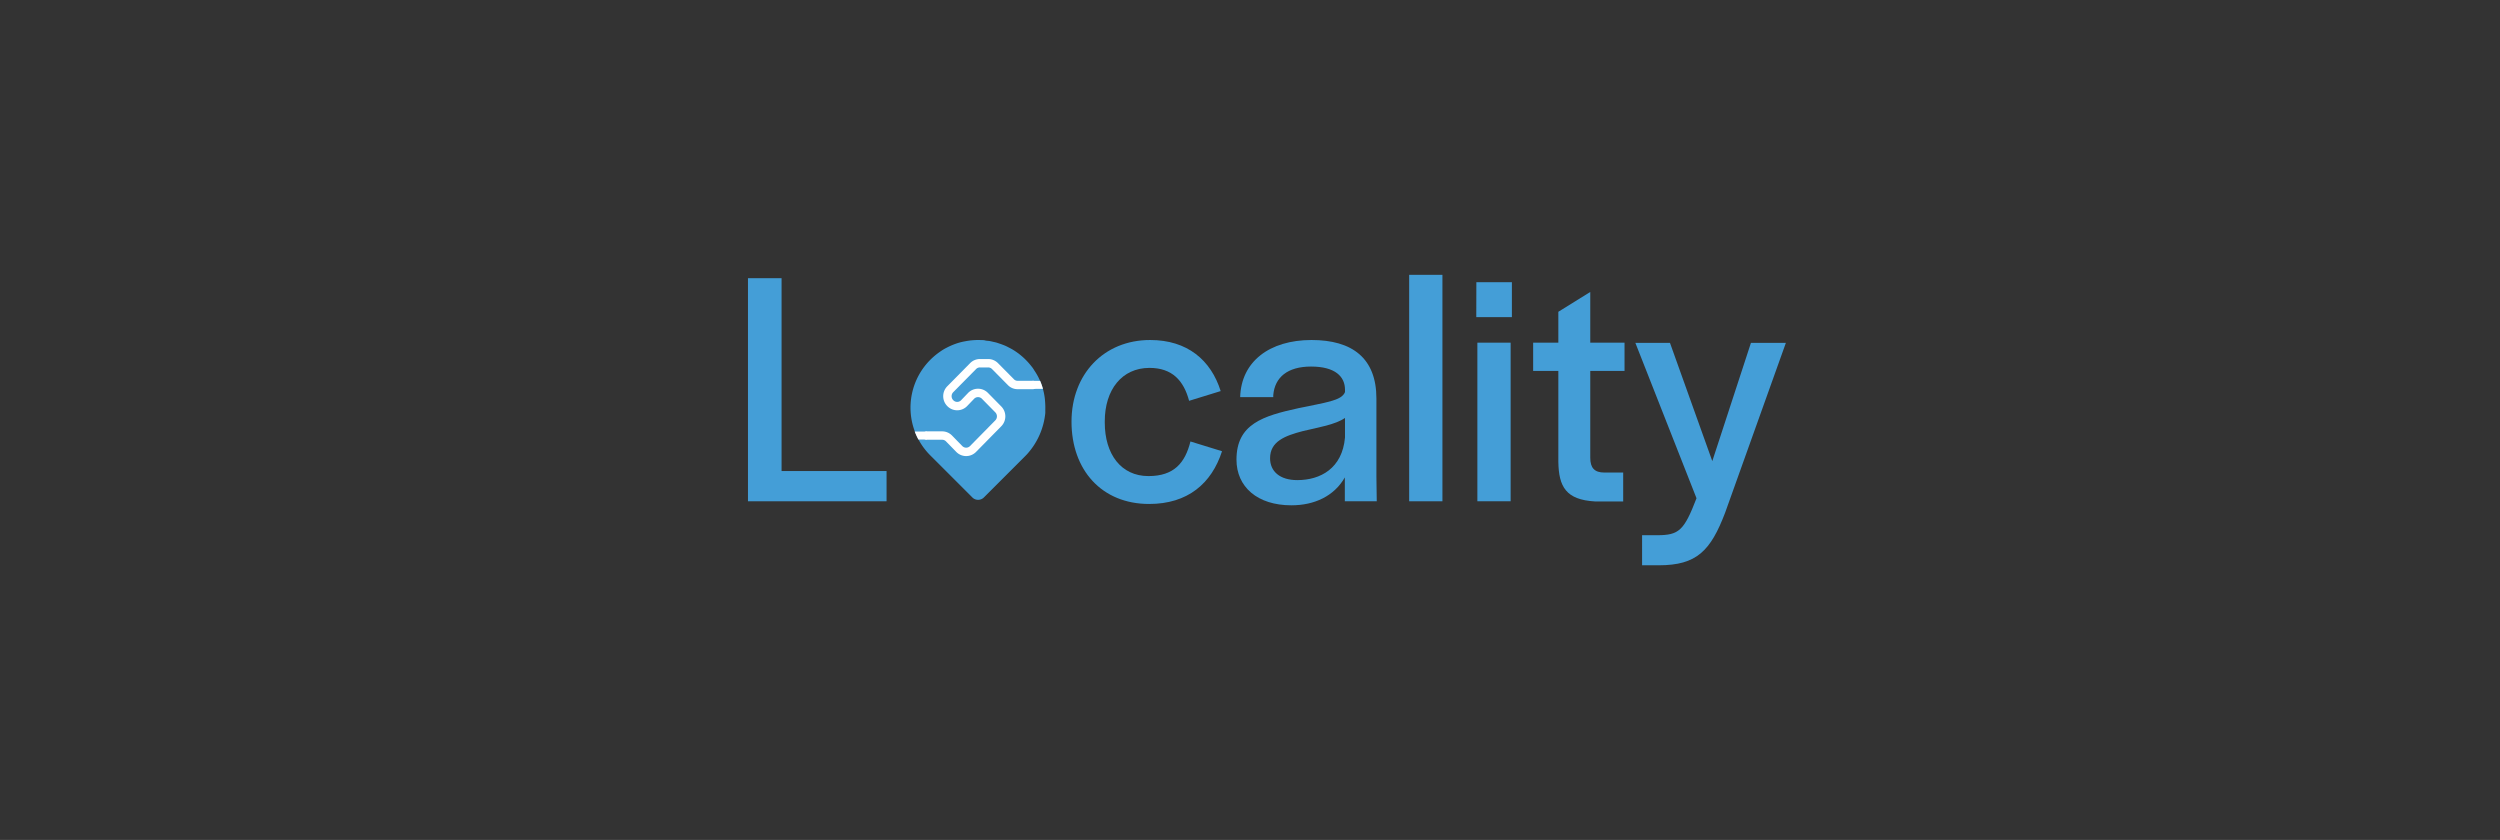 <svg id="Layer_1" data-name="Layer 1" xmlns="http://www.w3.org/2000/svg" viewBox="0 0 595.28 200"><rect x="0" y="0" width="595.28" height="200" fill="#333333" stroke="none"/><title>Locality | Online Local Marketplace</title><desc>Locality is an online marketplace that helps you find special and unique products from locally owned small businesses, making it easy to support and buy local.</desc><defs><style>.cls-1{fill:#449ed7;}.cls-2{fill:none;stroke:#fff;stroke-linecap:round;stroke-miterlimit:10;stroke-width:2px;}.cls-3{fill:#fff;}</style></defs><path class="cls-1" d="M178.1,66.24h8v45.92h25v7.2h-33Z"/><path class="cls-1" d="M255.14,100.4c0-11.28,7.68-19.44,18.72-19.44,8.88,0,14.48,4.8,16.8,12.16l-7.52,2.32c-1.28-4.8-4-7.84-9.44-7.84-6.56,0-10.64,5.2-10.64,12.72v.32c0,7.44,3.84,12.72,10.4,12.72,6.08,0,8.72-3.12,10-8.24l7.52,2.32c-2.48,7.68-8.16,12.56-17.36,12.56C262.34,120,255.14,111.92,255.14,100.4Z"/><path class="cls-1" d="M294.42,109.44c0-8.48,6.32-10.4,14.72-12.24,6.4-1.36,10.32-1.76,11.12-3.84V92.8c0-3.12-2.32-5.52-8.08-5.52-5.6,0-8.64,2.56-9,6.8v.48H295.3c.24-8.48,7-13.6,17-13.6,9.68,0,15.44,4.32,15.44,13.92v18.64l.08,5.84h-7.6v-5.68c-2.56,4.48-7.28,6.64-12.72,6.64C299.38,120.32,294.42,115.92,294.42,109.44Zm25.84-5.28V99.52c-2.32,1.6-6.32,2.24-10,3.12-4.32,1.12-7.84,2.48-7.84,6.48,0,3.12,2.32,5.2,6.48,5.2C314.42,114.32,319.62,111.52,320.26,104.16Z"/><path class="cls-1" d="M335.54,65.44h7.92v53.92h-7.92Z"/><path class="cls-1" d="M351.54,67.2H360v8.32h-8.48Zm.24,14.4h7.92v37.76h-7.92Z"/><path class="cls-1" d="M371.06,109.92V88.32h-6V81.6h6V74.24l7.6-4.72V81.6h8.16v6.72h-8.16V109c0,2.4,1,3.52,3.36,3.52h4.48v6.88h-6.72C372.9,119,371.14,115.92,371.06,109.92Z"/><path class="cls-1" d="M391,127.44h3.6c5.2,0,6.4-1.12,9.36-8.8l-14.56-37h8.24l10.08,28.16,9.2-28.16h8.32l-14.48,40.48c-3.44,9-6.72,12.48-15.76,12.48h-4Z"/><path class="cls-1" d="M248.9,97.61c0,.25,0,.47,0,.71a17.09,17.09,0,0,1-4.32,9.8c-.18.2-.38.4-.6.62l-9.69,9.69a1.94,1.94,0,0,1-2.78,0l-10-10a16,16,0,0,1-2.8-3.77,14.68,14.68,0,0,1-.87-1.9,16.13,16.13,0,0,1,3.67-17.08A17.28,17.28,0,0,1,224,83.63a12.21,12.21,0,0,1,1.38-.82,16.76,16.76,0,0,1,2.14-.94,13.35,13.35,0,0,1,2.27-.6,16.09,16.09,0,0,1,3.92-.29c.31,0,.6,0,.91.09s.58.07.87.11.58.11.87.18.58.13.87.2c.55.18,1.11.36,1.67.58.29.11.55.22.82.35s.47.25.69.36a12.27,12.27,0,0,1,1.78,1.09c.23.15.43.31.63.47a16.44,16.44,0,0,1,2.67,2.67.76.76,0,0,1,.11.14,6.36,6.36,0,0,1,.69,1c.15.21.31.46.44.68a13.46,13.46,0,0,1,.93,1.81,14.8,14.8,0,0,1,.67,1.9,13.49,13.49,0,0,1,.34,1.5,12.44,12.44,0,0,1,.18,1.56A18.21,18.21,0,0,1,248.9,97.61Z"/><path class="cls-2" d="M220.69,103.71h3.64a2.29,2.29,0,0,1,1.64.69l2.44,2.5a2.29,2.29,0,0,0,3.29,0l6-6.1a2.36,2.36,0,0,0,0-3.32l-3.18-3.23a2.29,2.29,0,0,0-3.28,0L229.56,96a2.28,2.28,0,0,1-3.28,0,2.35,2.35,0,0,1,0-3.33l5.42-5.49a2.26,2.26,0,0,1,1.65-.69h1.94a2.29,2.29,0,0,1,1.64.69l3.76,3.8a2.19,2.19,0,0,0,1.62.69h3.63"/><path class="cls-3" d="M248.34,92.59h-2.51v-1.9h1.84A14.8,14.8,0,0,1,248.34,92.59Z"/><path class="cls-3" d="M220.68,102.76v1.9h-2a14.68,14.68,0,0,1-.87-1.9Z"/></svg>